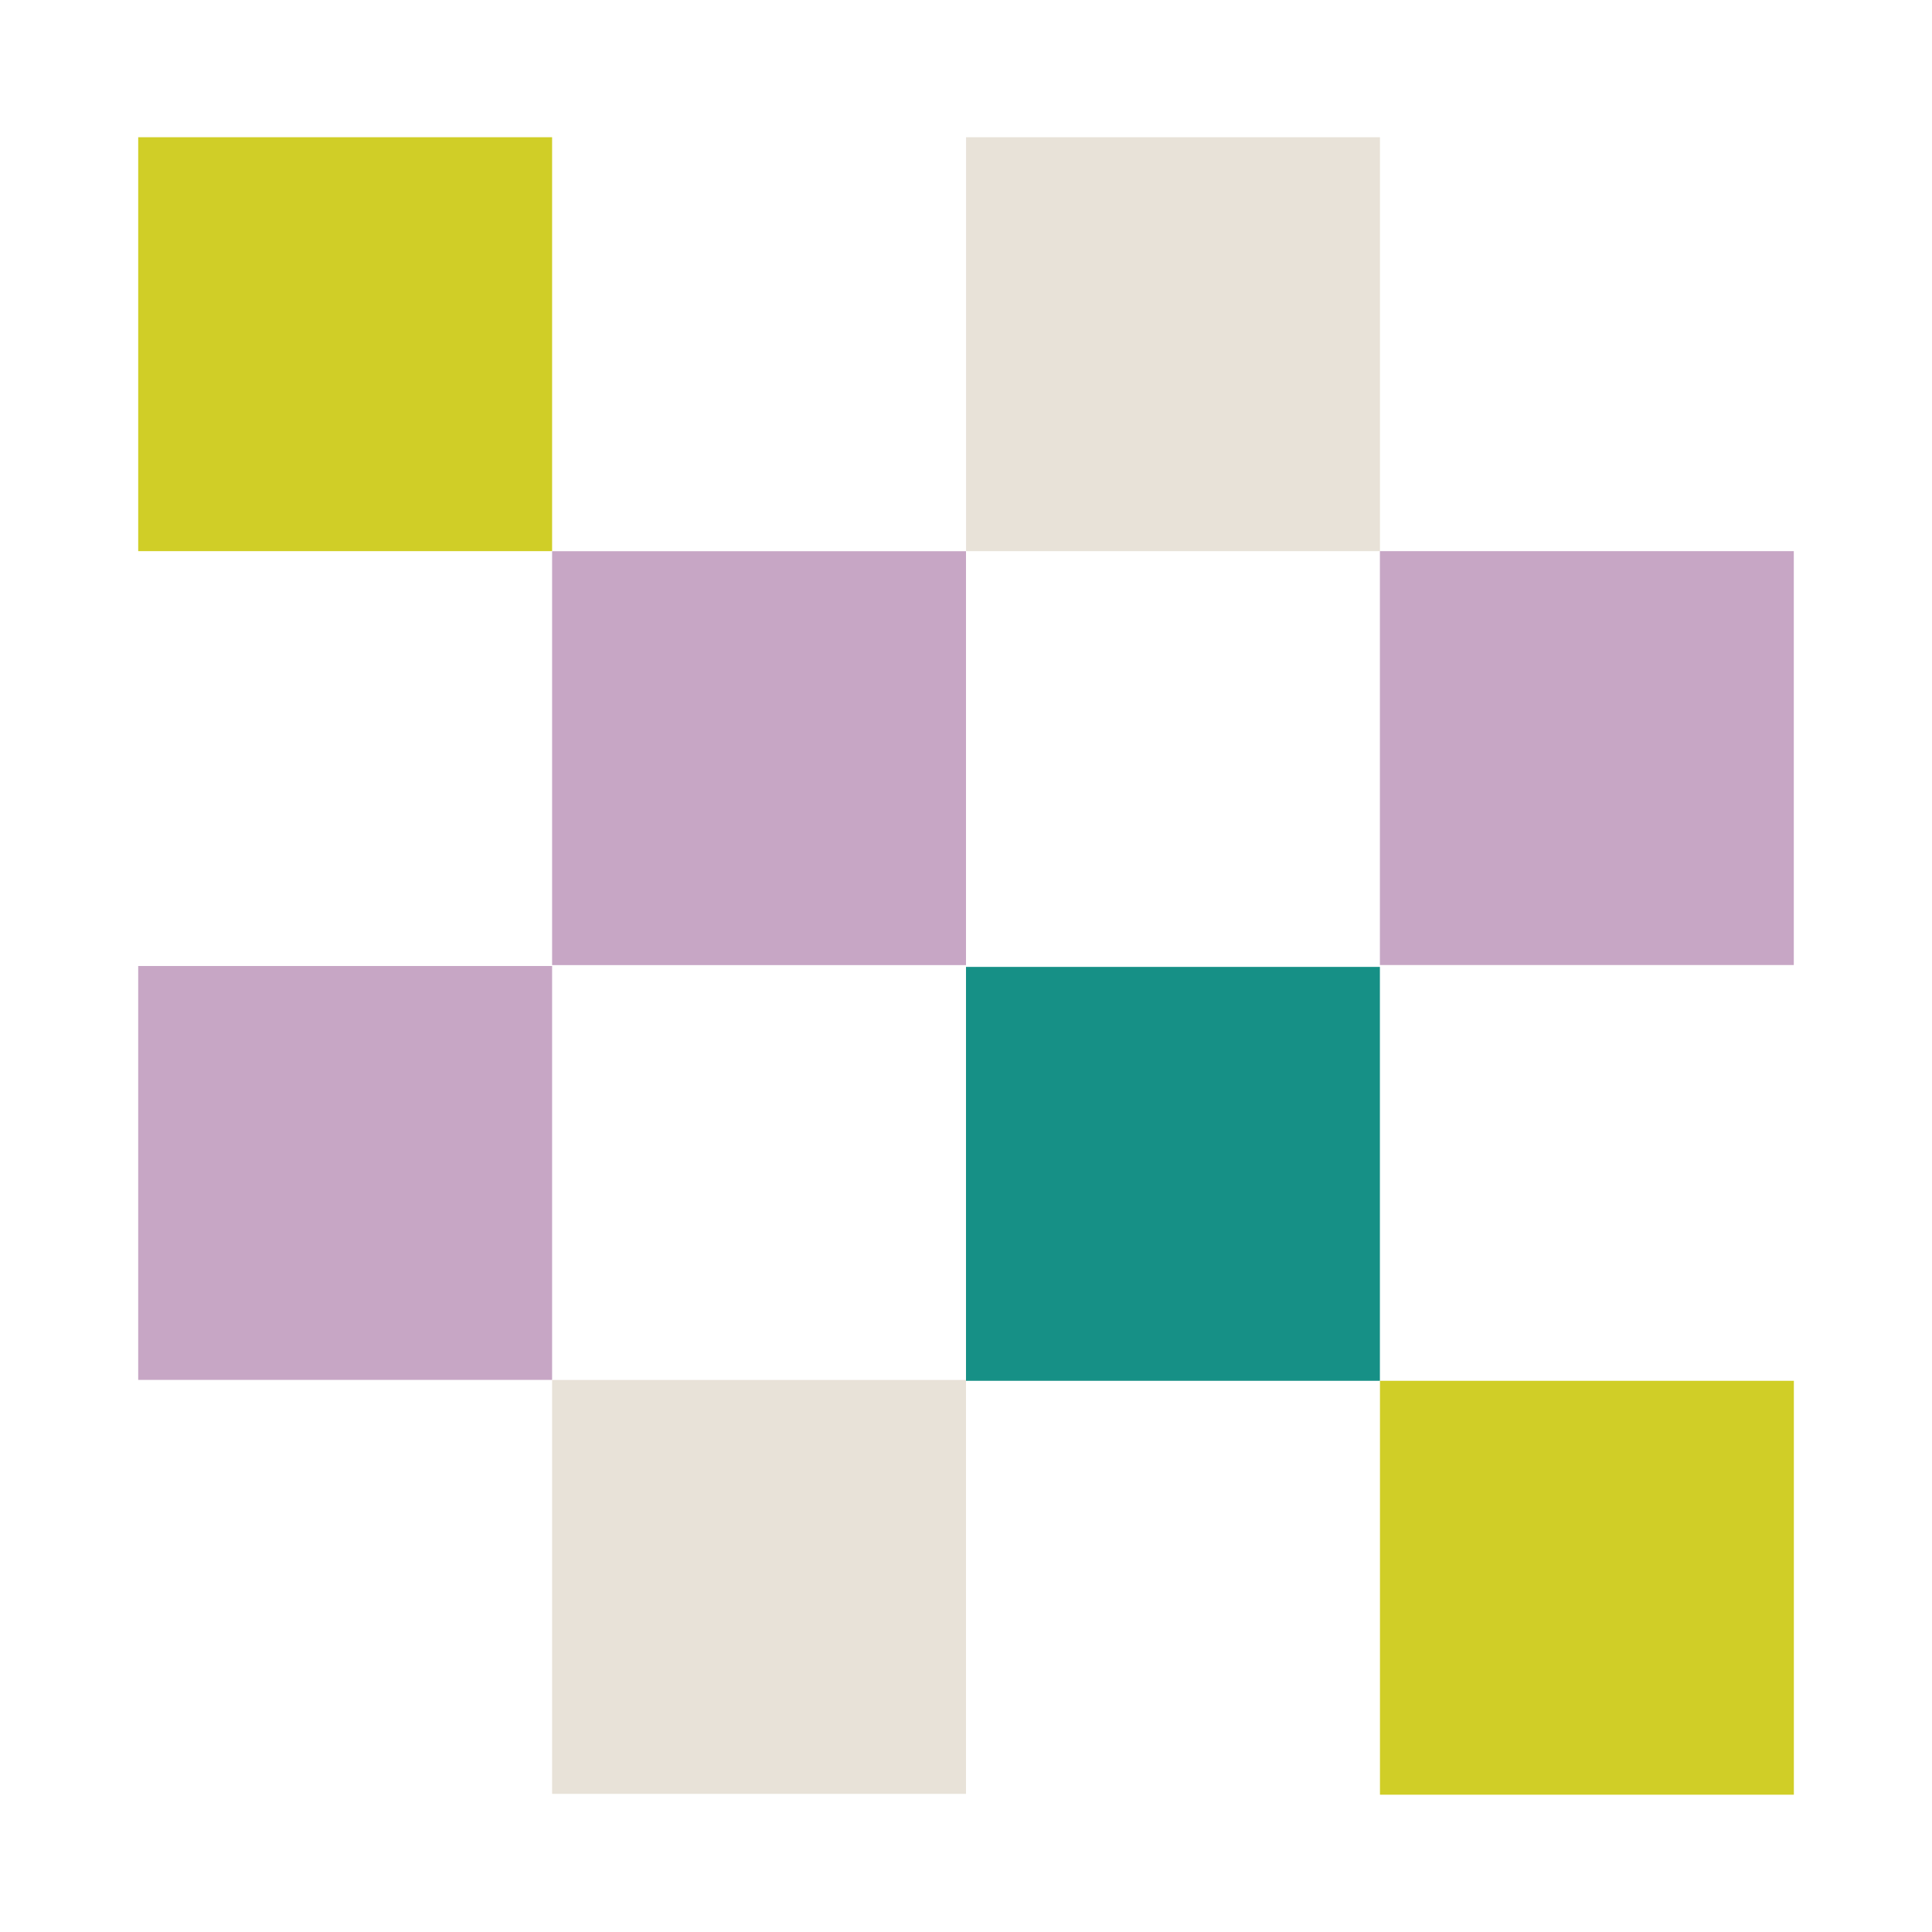 <svg xmlns="http://www.w3.org/2000/svg" viewBox="0 0 300 300"><path fill="#D0CE27" d="M21.45 21.31H85.72V85.58H21.45z" transform="rotate(90 53.59 53.45)"></path><path fill="#c7a6c5" d="M85.73 85.59H150V149.86H85.73z" transform="rotate(90 117.865 117.725)"></path><path fill="#169086" d="M150 150.14H214.27V214.41H150z" transform="rotate(90 182.135 182.275)"></path><path fill="#D0CE27" d="M214.27 214.41H278.54V278.68H214.27z" transform="rotate(90 246.41 246.55)"></path><path fill="#C7A6C5" d="M21.45 150H85.72V214.27H21.45z" transform="rotate(90 53.59 182.14)"></path><path fill="#E8E2D8" d="M85.73 214.27H150V278.54H85.73z" transform="rotate(90 117.86 246.41)"></path><path fill="#E8E2D8" d="M150 21.31H214.27V85.58H150z" transform="rotate(90 182.14 53.45)"></path><path fill="#C7A6C5" d="M214.27 85.59H278.54V149.86H214.27z" transform="rotate(90 246.41 117.72)"></path></svg>